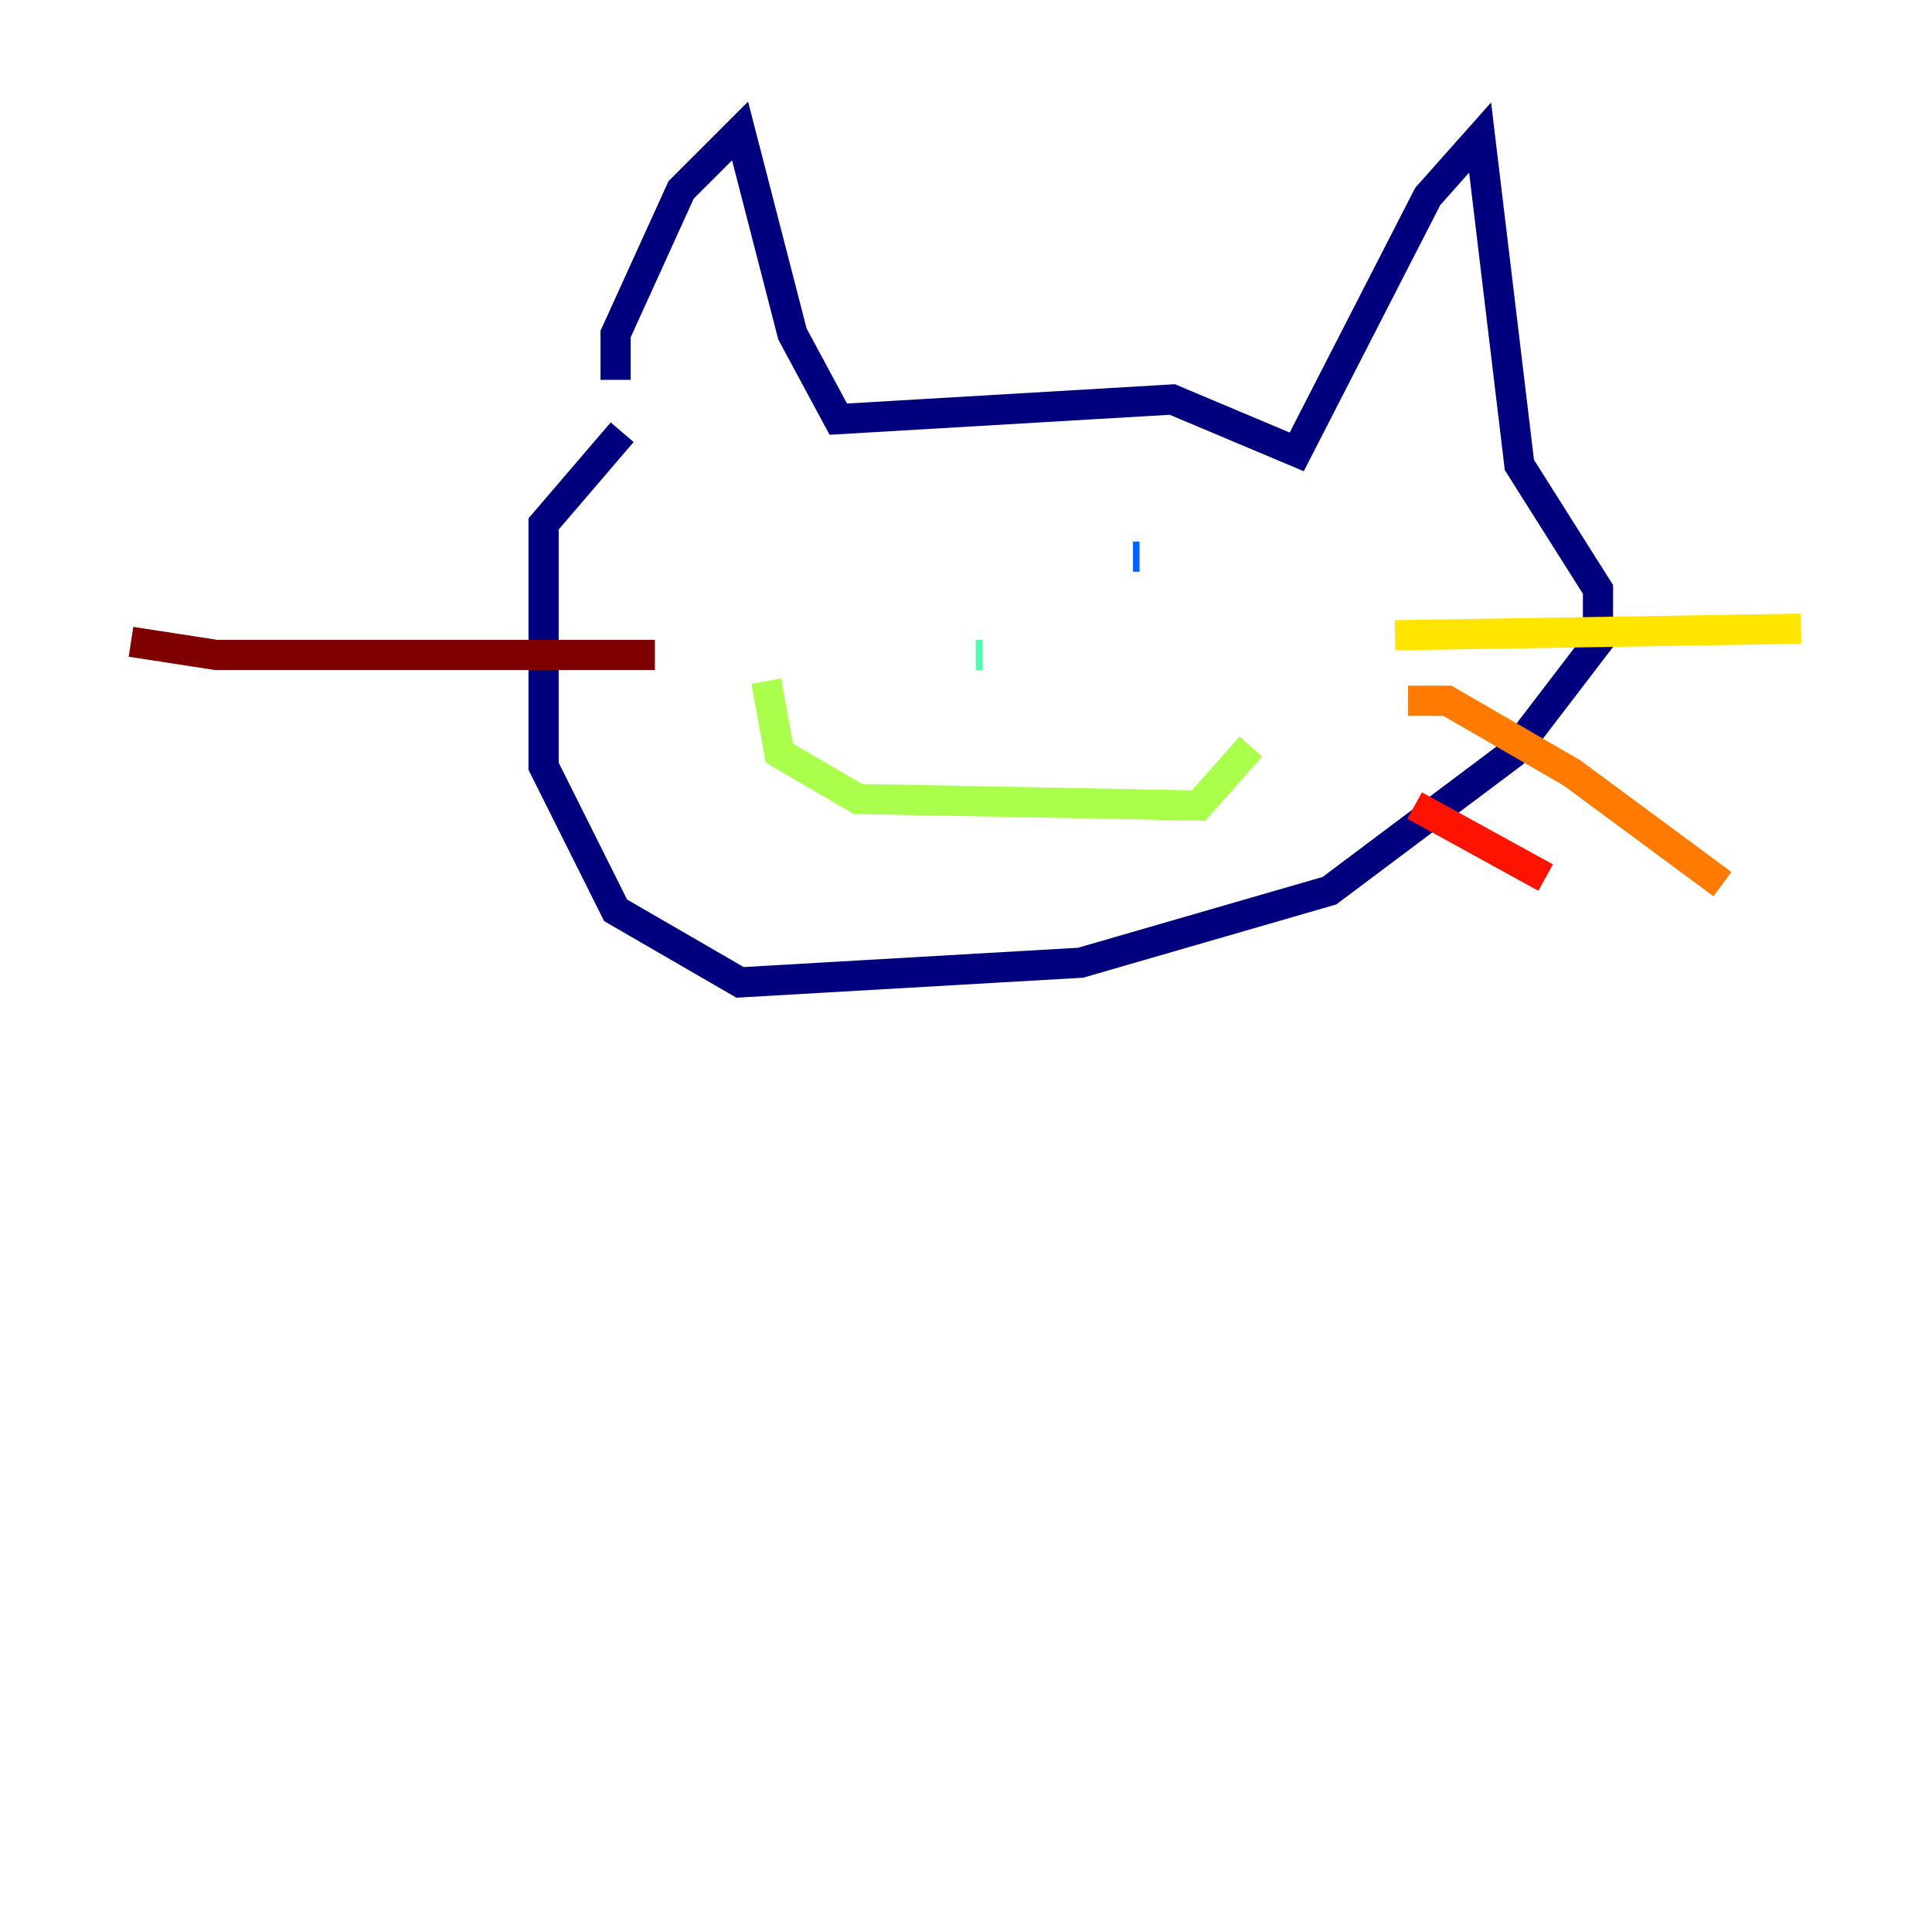 <?xml version="1.0" encoding="utf-8" ?>
<svg baseProfile="tiny" height="128" version="1.2" viewBox="0,0,128,128" width="128" xmlns="http://www.w3.org/2000/svg" xmlns:ev="http://www.w3.org/2001/xml-events" xmlns:xlink="http://www.w3.org/1999/xlink"><defs /><polyline fill="none" points="40.786,25.166 40.786,22.129 45.125,12.583 49.031,8.678 52.502,22.129 55.539,27.77 77.668,26.468 85.912,29.939 94.59,13.017 98.061,9.112 100.664,30.807 105.871,39.051 105.871,42.522 100.231,49.898 88.081,59.01 71.593,63.783 49.031,65.085 40.786,60.312 36.014,50.766 36.014,34.712 41.22,28.637" stroke="#00007f" stroke-width="2" /><polyline fill="none" points="58.576,36.881 58.576,36.881" stroke="#0000fe" stroke-width="2" /><polyline fill="none" points="75.064,36.881 75.498,36.881" stroke="#0060ff" stroke-width="2" /><polyline fill="none" points="56.841,34.712 56.841,34.712" stroke="#00d4ff" stroke-width="2" /><polyline fill="none" points="64.651,43.39 65.085,43.39" stroke="#4cffaa" stroke-width="2" /><polyline fill="none" points="50.766,45.125 51.634,49.898 56.841,52.936 79.403,53.37 82.875,49.464" stroke="#aaff4c" stroke-width="2" /><polyline fill="none" points="92.42,42.088 119.322,41.654" stroke="#ffe500" stroke-width="2" /><polyline fill="none" points="93.288,46.427 95.891,46.427 104.136,51.2 114.115,58.576" stroke="#ff7a00" stroke-width="2" /><polyline fill="none" points="93.722,53.37 102.4,58.142" stroke="#fe1200" stroke-width="2" /><polyline fill="none" points="43.39,43.39 14.319,43.39 8.678,42.522" stroke="#7f0000" stroke-width="2" /></svg>